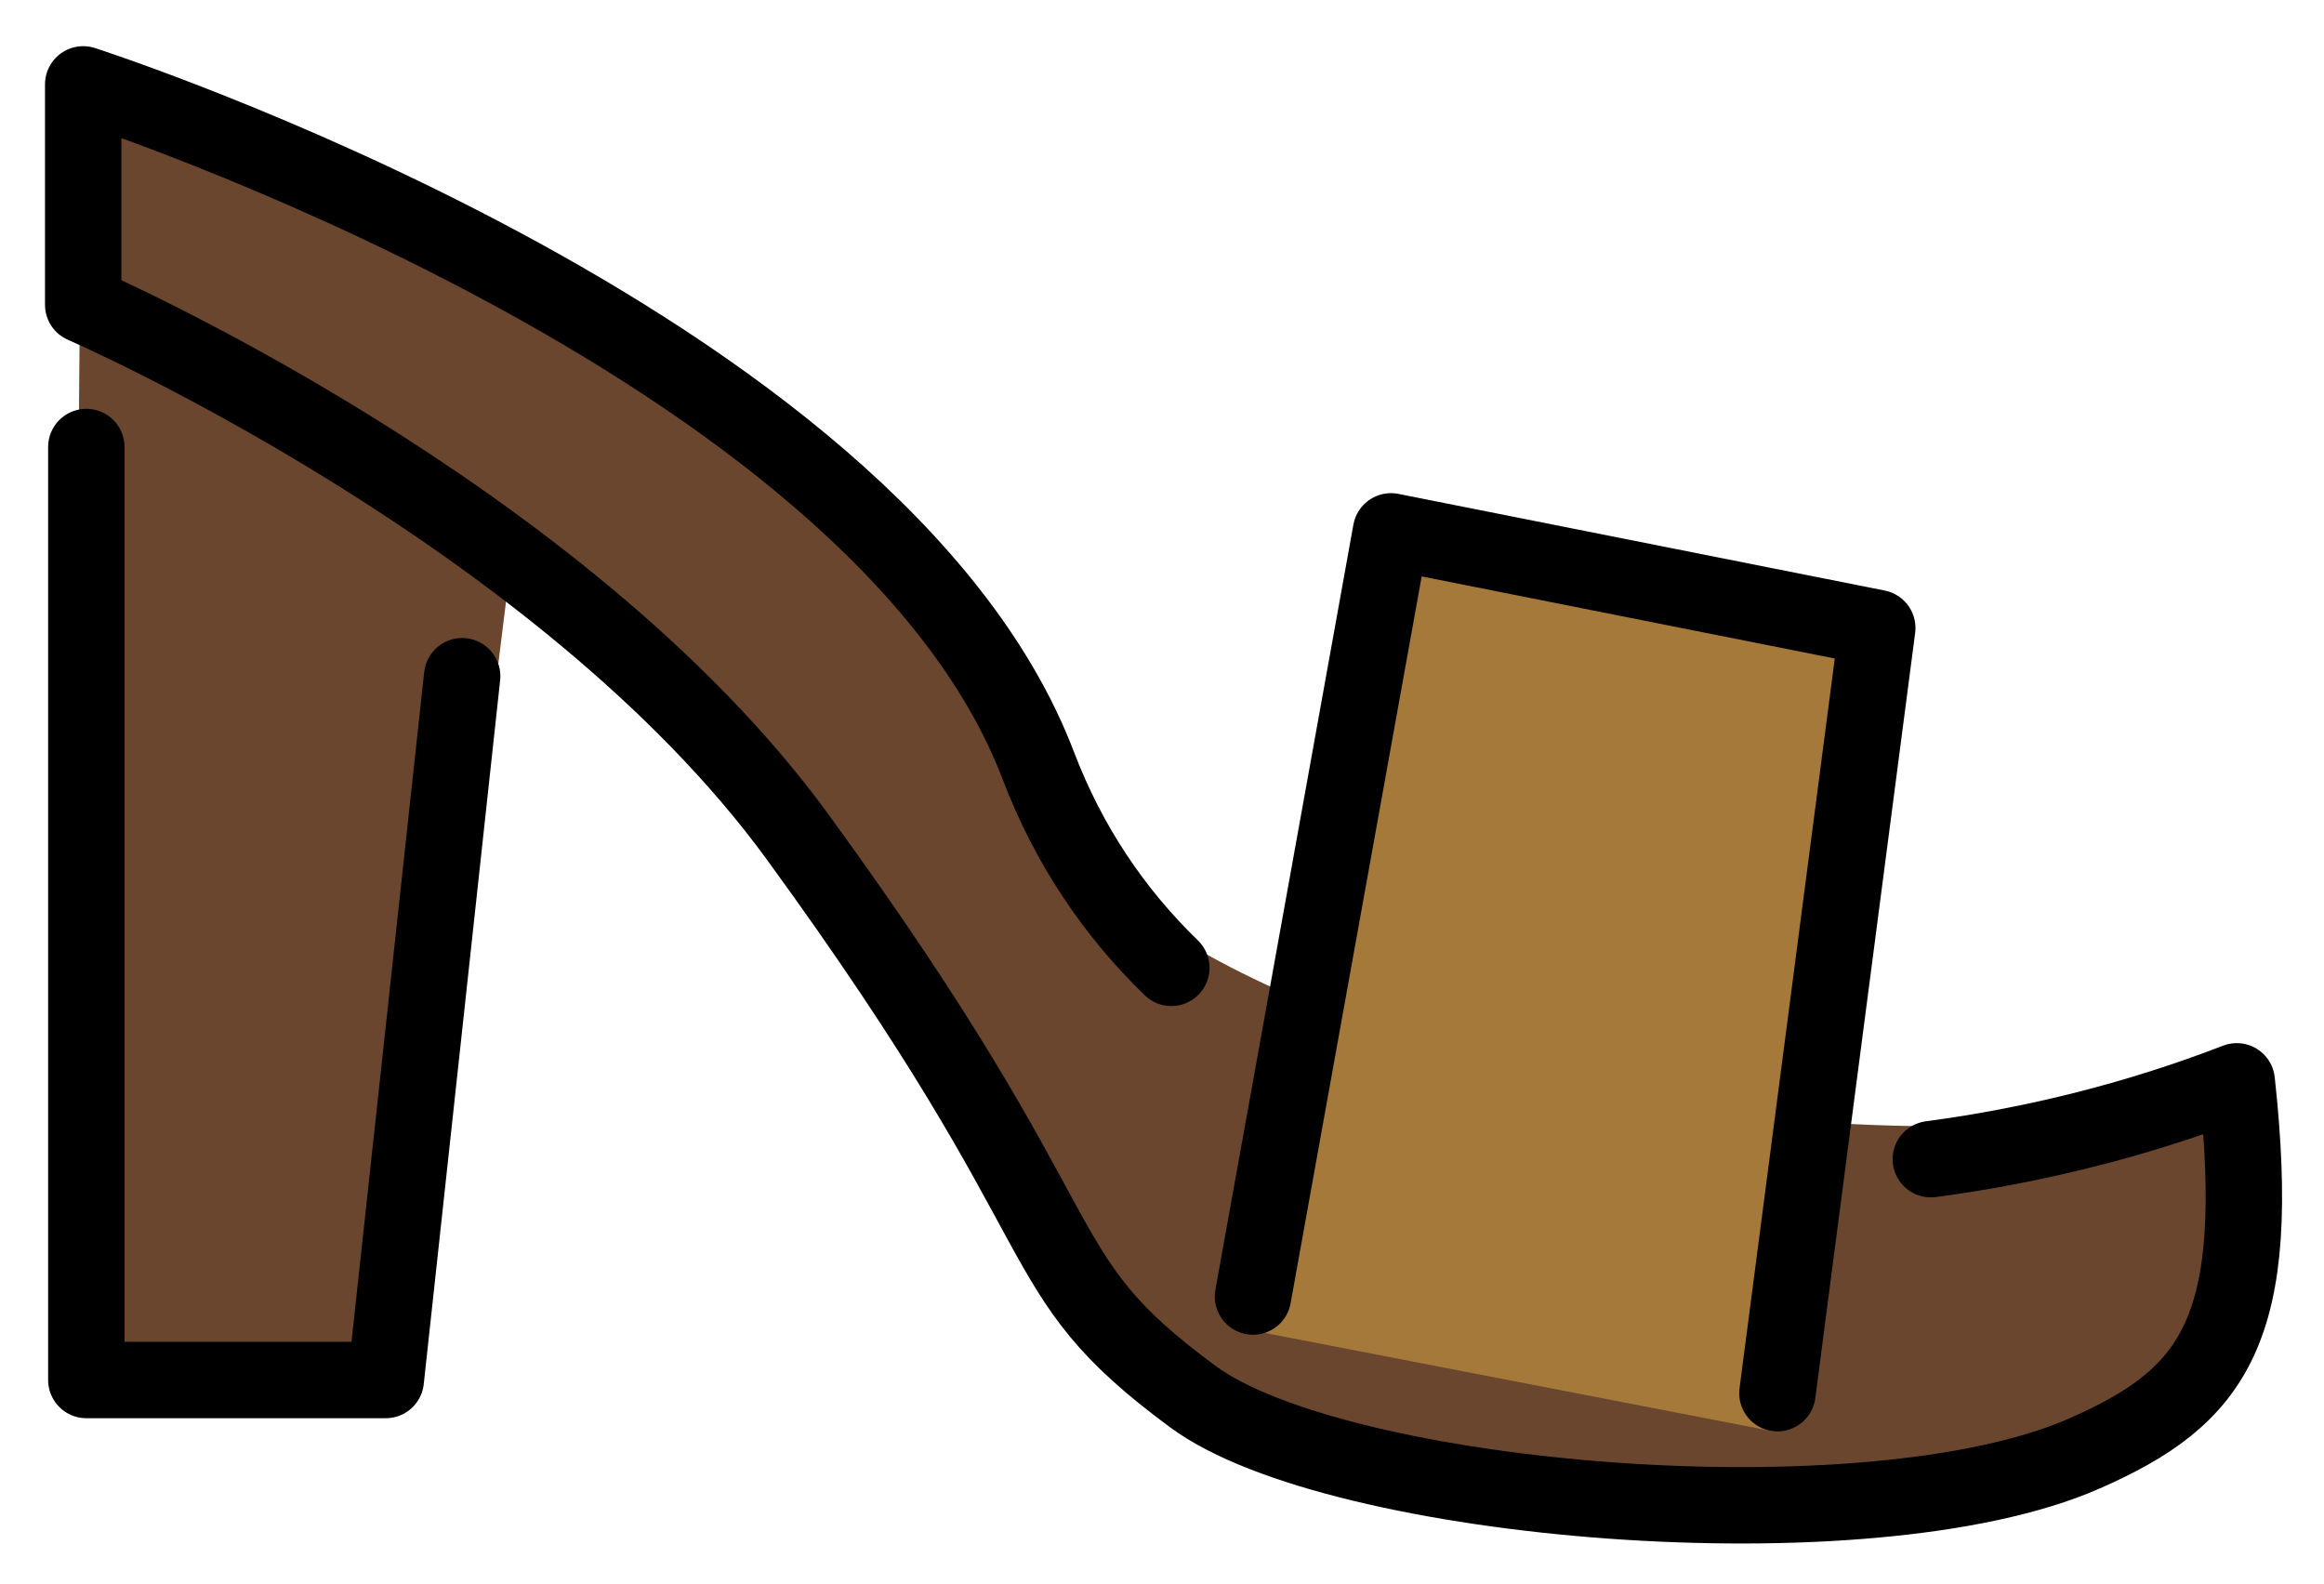 <svg xmlns="http://www.w3.org/2000/svg" role="img" viewBox="8.95 22.83 60.84 41.47"><title>1F461.svg</title><path fill="#6a462f" d="M11.044 30.533l-.25 28.425h8.878l2.753-22.217"/><path fill="#6a462f" d="M11.21 34.533l.5 24.175 7.089.25 2-18.425m38.265 11.777c2.775.039 5.906-.189 8.442-1.171.708 6.525-.593 8.252-3.991 9.744-5.663 2.487-19.568 1.292-23.336-1.489-4.568-3.371-2.561-3.969-10.35-14.656-6.189-8.491-18.701-13.929-18.701-13.929V25.039s20.746 6.67 25.004 17.835c.798 2.093 2.815 3.437 4.305 4.881 0 0 7.277 4.395 18.626 4.555z"/><path fill="#a57939" d="M41.343 57.587l4.022-20.846 12.73 2.53-2.714 21.032"/><g fill="none" stroke="#000" stroke-linecap="round" stroke-linejoin="round" stroke-width="2"><path d="M11.21 34.533v24.425h7.839l2-18.425"/><path d="M59.497 53.177c2.751-.364 5.473-1.056 8.009-2.038.708 6.525-.593 8.252-3.991 9.744-5.663 2.487-19.568 1.292-23.336-1.489-4.568-3.371-2.561-3.969-10.35-14.656-6.189-8.491-18.701-13.929-18.701-13.929V25.039s20.746 6.67 25.004 17.835c.798 2.093 1.992 3.85 3.482 5.294"/><path d="M41.752 56.773l3.613-20.032 12.73 2.53-2.614 20.032"/></g></svg>